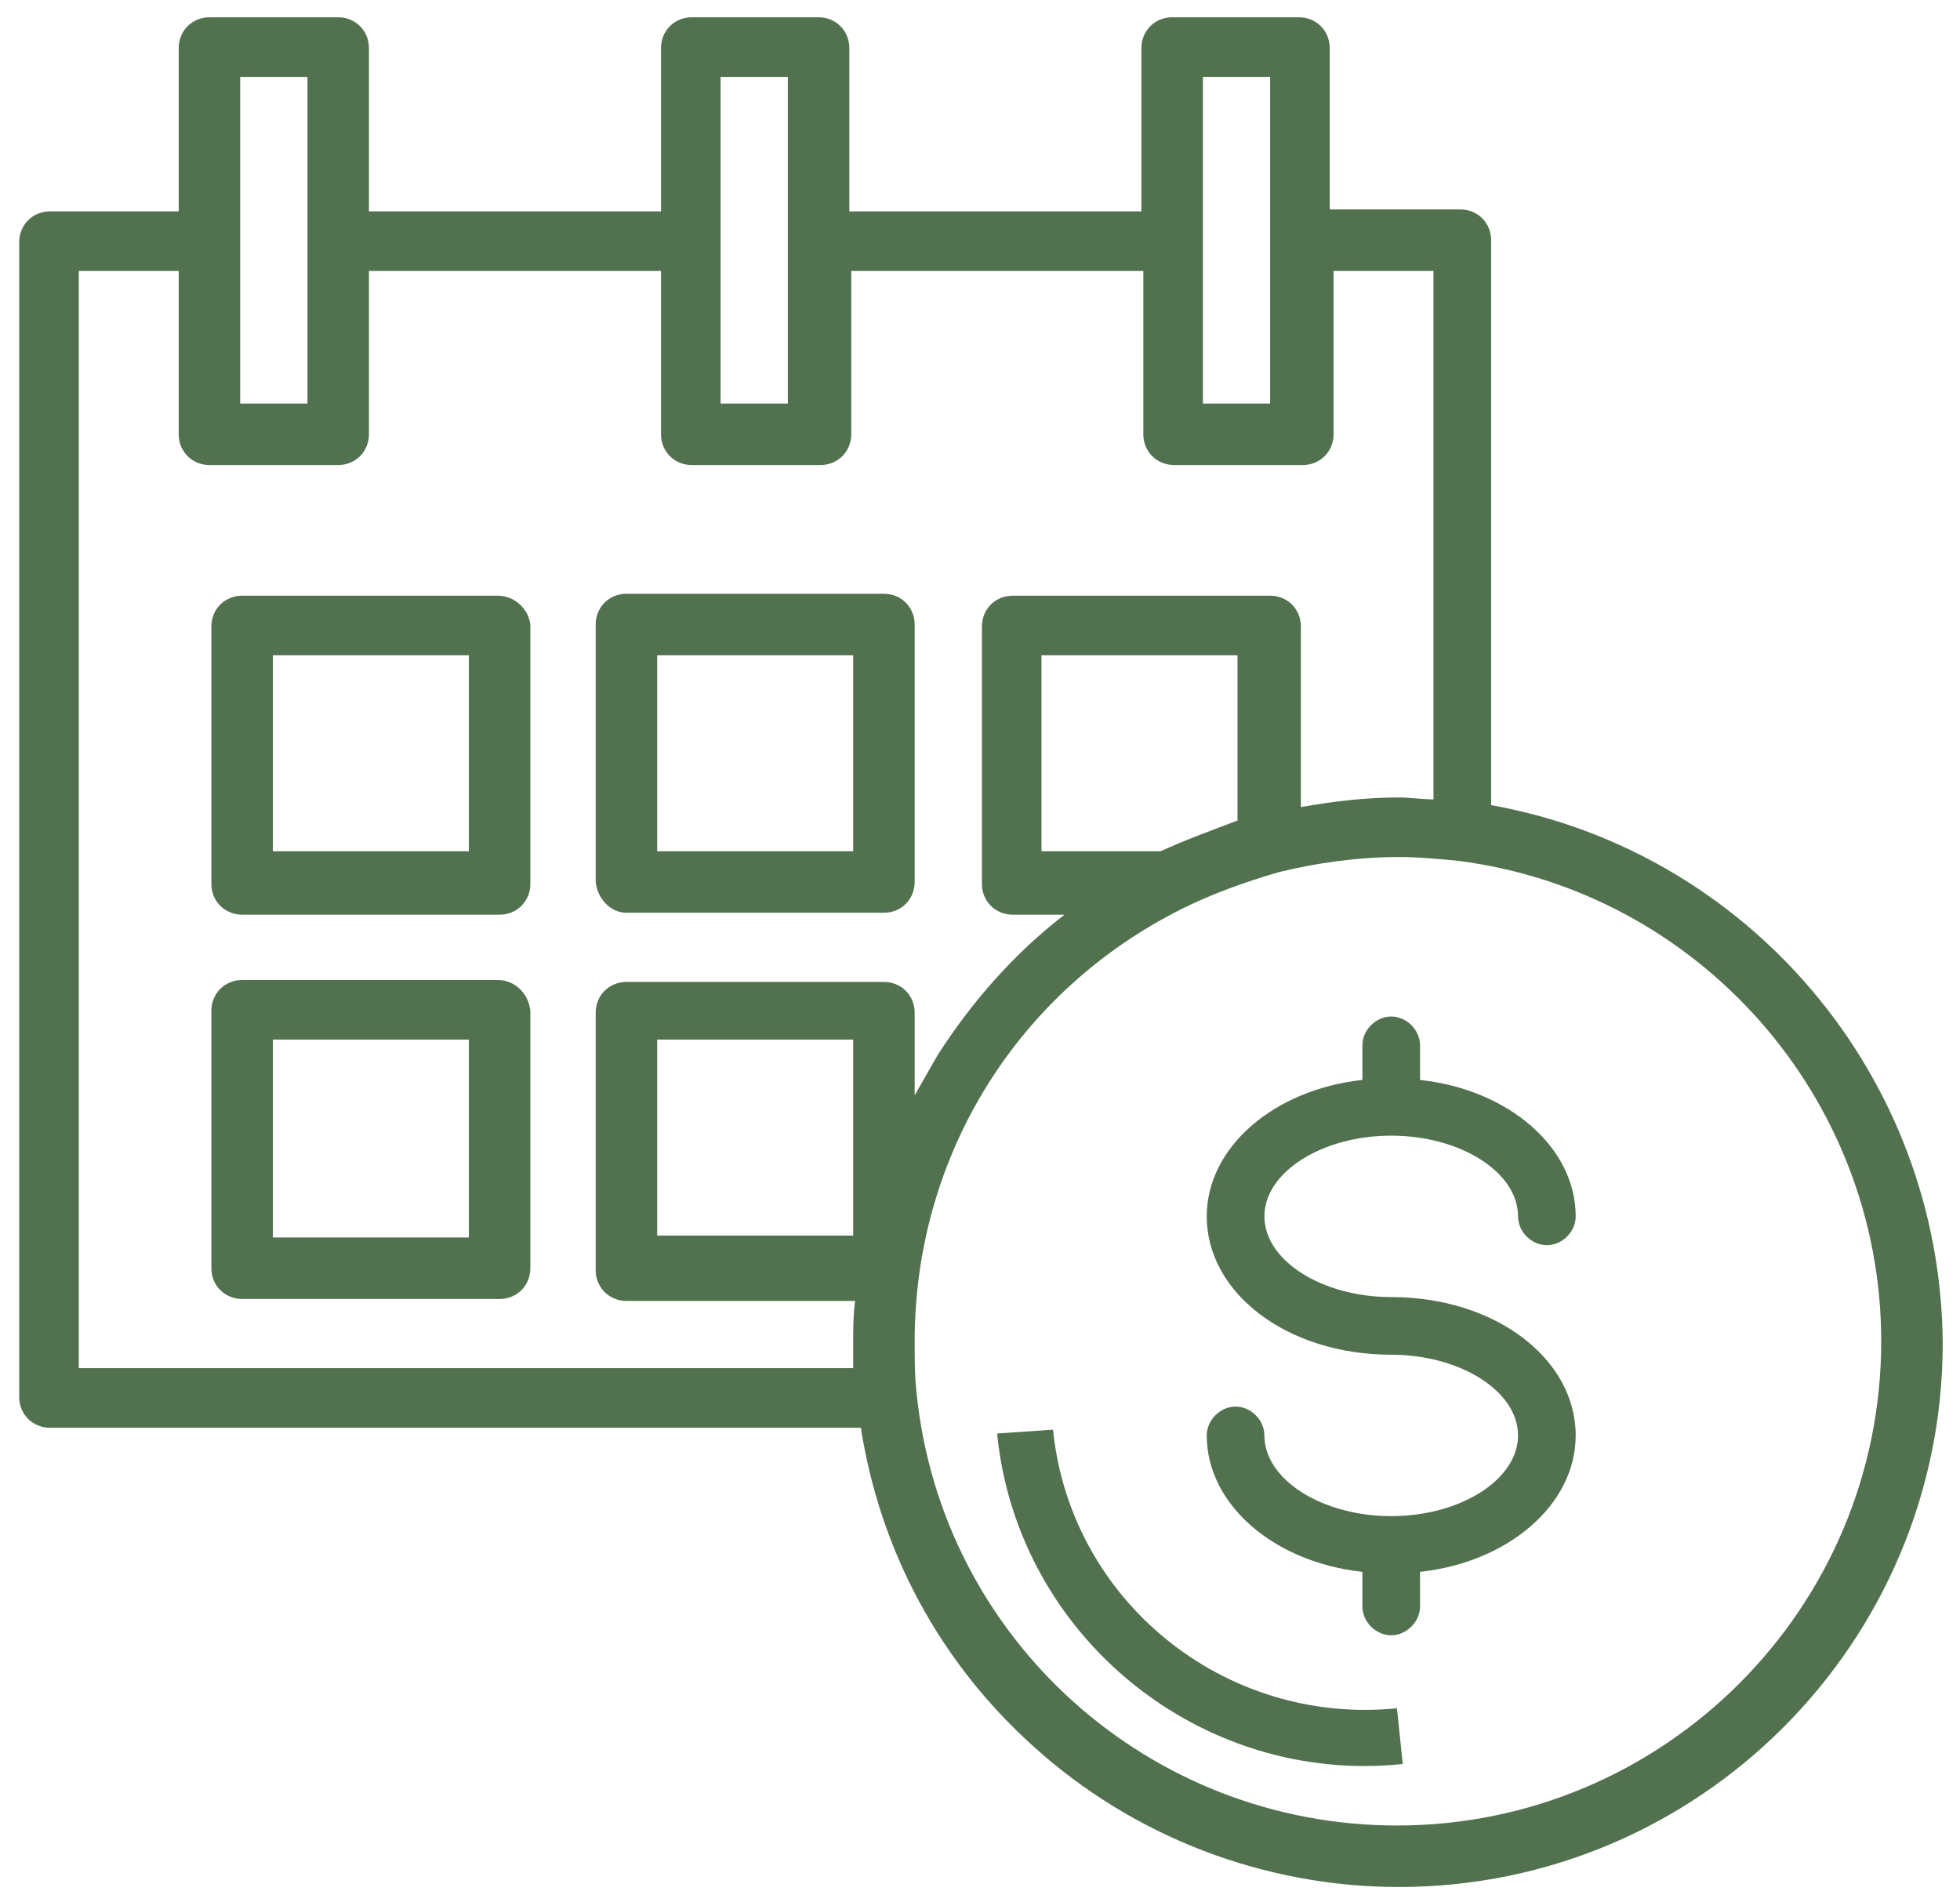 <?xml version="1.0" encoding="utf-8"?>
<!-- Generator: Adobe Illustrator 21.1.0, SVG Export Plug-In . SVG Version: 6.00 Build 0)  -->
<svg version="1.1" id="Layer_1" xmlns="http://www.w3.org/2000/svg" xmlns:xlink="http://www.w3.org/1999/xlink" x="0px" y="0px"
	 viewBox="0 0 102 99" style="enable-background:new 0 0 102 99;" xml:space="preserve">
<style type="text/css">
	.st0{fill:#51714F;}
</style>
<g>
	<path class="st0" d="M25.9,31H12.6c-0.9,0-1.6,0.7-1.6,1.6v13.4c0,0.9,0.7,1.6,1.6,1.6h13.4c0.9,0,1.6-0.7,1.6-1.6V32.5
		C27.5,31.7,26.8,31,25.9,31z M24.4,44.3H14.2V34.1h10.2V44.3z"/>
	<path class="st0" d="M32.6,47.5H46c0.9,0,1.6-0.7,1.6-1.6V32.5c0-0.9-0.7-1.6-1.6-1.6H32.6c-0.9,0-1.6,0.7-1.6,1.6v13.4
		C31.1,46.8,31.8,47.5,32.6,47.5z M34.2,34.1h10.2v10.2H34.2V34.1z"/>
	<path class="st0" d="M25.9,51H12.6c-0.9,0-1.6,0.7-1.6,1.6v13.4c0,0.9,0.7,1.6,1.6,1.6h13.4c0.9,0,1.6-0.7,1.6-1.6V52.6
		C27.5,51.7,26.8,51,25.9,51z M24.4,64.4H14.2V54.1h10.2V64.4z"/>
	<path class="st0" d="M77.6,41.9V12.5c0-0.9-0.7-1.6-1.6-1.6h-6.8V2.5c0-0.9-0.7-1.6-1.6-1.6H61c-0.9,0-1.6,0.7-1.6,1.6v8.5H44.2
		V2.5c0-0.9-0.7-1.6-1.6-1.6H36c-0.9,0-1.6,0.7-1.6,1.6v8.5H19.2V2.5c0-0.9-0.7-1.6-1.6-1.6h-6.7c-0.9,0-1.6,0.7-1.6,1.6v8.5H2.6
		c-0.9,0-1.6,0.7-1.6,1.6v60.1c0,0.9,0.7,1.6,1.6,1.6h42.2c1,6.4,4.1,12.2,9,16.6c5.2,4.7,12,7.3,19,7.3c15.6,0,28.3-12.7,28.3-28.3
		C101,56,91,44.3,77.6,41.9z M62.6,4h3.5v8.5v8.5h-3.5v-8.5V4z M37.5,4h3.5v8.5v8.5h-3.5v-8.5V4z M12.5,4H16v8.5v8.5h-3.5v-8.5V4z
		 M4.1,14.1h5.2v8.5c0,0.9,0.7,1.6,1.6,1.6h6.7c0.9,0,1.6-0.7,1.6-1.6v-8.5h15.2v8.5c0,0.9,0.7,1.6,1.6,1.6h6.7
		c0.9,0,1.6-0.7,1.6-1.6v-8.5h15.2v8.5c0,0.9,0.7,1.6,1.6,1.6h6.7c0.9,0,1.6-0.7,1.6-1.6v-8.5h5.2v27.5c-0.6,0-1.2-0.1-1.8-0.1
		c-1.7,0-3.4,0.2-5.1,0.5v-9.4c0-0.9-0.7-1.6-1.6-1.6H52.7c-0.9,0-1.6,0.7-1.6,1.6v13.4c0,0.9,0.7,1.6,1.6,1.6h2.7
		c-2.6,2-4.8,4.5-6.6,7.3c-0.4,0.7-0.8,1.4-1.2,2.1v-4.3c0-0.9-0.7-1.6-1.6-1.6H32.6c-0.9,0-1.6,0.7-1.6,1.6v13.4
		c0,0.9,0.7,1.6,1.6,1.6h11.9c-0.1,0.8-0.1,1.5-0.1,2.3c0,0.4,0,0.8,0,1.2H4.1V14.1z M60.4,44.3h-6.2V34.1h10.2v8.6
		C63.1,43.2,61.7,43.7,60.4,44.3z M44.4,54.1v10.2H34.2V54.1H44.4z M72.7,95c-12.9,0-23.7-9.7-25-22.5c0,0,0,0,0,0
		c-0.1-0.9-0.1-1.8-0.1-2.7c0-9.6,5.3-18.2,13.9-22.5c0,0,0,0,0,0c1.6-0.8,3.3-1.4,5-1.9c0,0,0,0,0,0c2-0.5,4.2-0.8,6.3-0.8
		c1,0,2.1,0.1,3.1,0.2h0c12.5,1.6,22,12.3,22,25C97.9,83.7,86.6,95,72.7,95z"/>
	<path class="st0" d="M72.4,59.1c3.6,0,6.6,1.9,6.6,4.2c0,0.8,0.7,1.5,1.5,1.5c0.8,0,1.5-0.7,1.5-1.5c0-3.6-3.5-6.6-8.1-7.1v-1.8
		c0-0.8-0.7-1.5-1.5-1.5c-0.8,0-1.5,0.7-1.5,1.5v1.8c-4.6,0.5-8.1,3.5-8.1,7.1c0,4,4.2,7.2,9.6,7.2c3.6,0,6.6,1.9,6.6,4.2
		c0,2.3-3,4.2-6.6,4.2c-3.6,0-6.6-1.9-6.6-4.2c0-0.8-0.7-1.5-1.5-1.5c-0.8,0-1.5,0.7-1.5,1.5c0,3.6,3.5,6.6,8.1,7.1v1.8
		c0,0.8,0.7,1.5,1.5,1.5c0.8,0,1.5-0.7,1.5-1.5v-1.8c4.6-0.5,8.1-3.5,8.1-7.1c0-4-4.2-7.2-9.6-7.2c-3.6,0-6.6-1.9-6.6-4.2
		C65.8,61,68.8,59.1,72.4,59.1L72.4,59.1z M72.4,59.1"/>
	<path class="st0" d="M54.8,74.4c0.9,8.9,8.9,15.4,17.9,14.5l0.3,2.9c-10.5,1.1-20-6.6-21.1-17.1c0,0,0-0.1,0-0.1L54.8,74.4
		C54.8,74.3,54.8,74.4,54.8,74.4z"/>
</g>
</svg>
